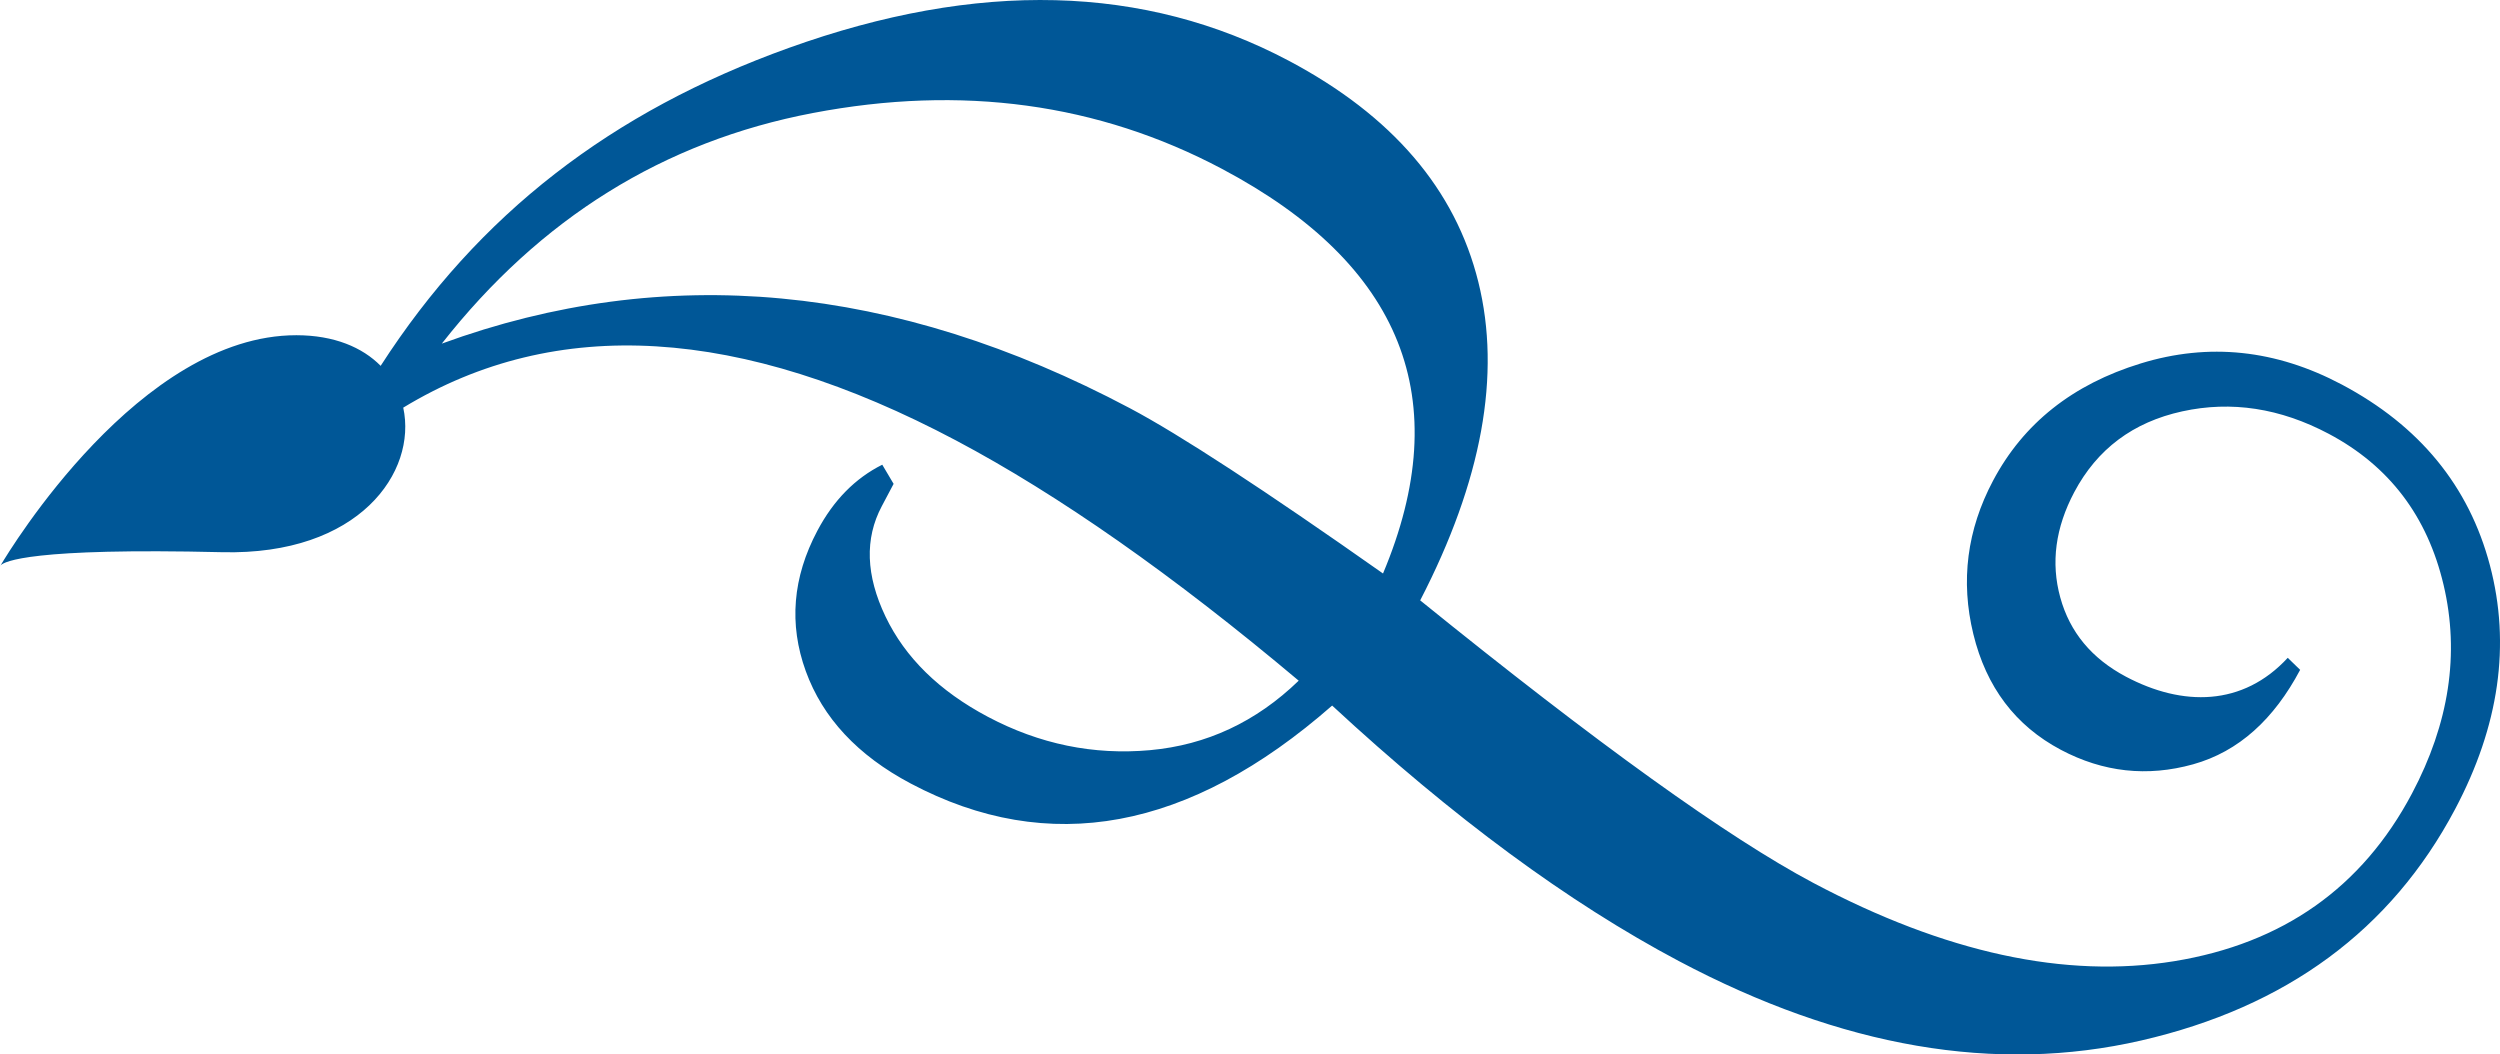 <?xml version="1.0" encoding="UTF-8" standalone="no"?>
<!-- Generator: Adobe Illustrator 19.2.1, SVG Export Plug-In . SVG Version: 6.00 Build 0)  -->

<svg
   version="1.1"
   id="Layer_1"
   x="0px"
   y="0px"
   width="600.463"
   height="253.267"
   viewBox="0 0 600.463 253.267"
   enable-background="new 0 0 864 864"
   xml:space="preserve"
   sodipodi:docname="right-ornament.svg"
   inkscape:version="1.1 (c68e22c387, 2021-05-23)"
   xmlns:inkscape="http://www.inkscape.org/namespaces/inkscape"
   xmlns:sodipodi="http://sodipodi.sourceforge.net/DTD/sodipodi-0.dtd"
   xmlns="http://www.w3.org/2000/svg"
   xmlns:svg="http://www.w3.org/2000/svg"
   xmlns:rdf="http://www.w3.org/1999/02/22-rdf-syntax-ns#"
   xmlns:dc="http://purl.org/dc/elements/1.1/"
   xmlns:x="adobe:ns:meta/"
   xmlns:xmp="http://ns.adobe.com/xap/1.0/"
   xmlns:xmpGImg="http://ns.adobe.com/xap/1.0/g/img/"
   xmlns:xmpMM="http://ns.adobe.com/xap/1.0/mm/"
   xmlns:stRef="http://ns.adobe.com/xap/1.0/sType/ResourceRef#"
   xmlns:stEvt="http://ns.adobe.com/xap/1.0/sType/ResourceEvent#"
   xmlns:illustrator="http://ns.adobe.com/illustrator/1.0/"
   xmlns:xmpTPg="http://ns.adobe.com/xap/1.0/t/pg/"
   xmlns:stDim="http://ns.adobe.com/xap/1.0/sType/Dimensions#"
   xmlns:xmpG="http://ns.adobe.com/xap/1.0/g/"
   xmlns:pdf="http://ns.adobe.com/pdf/1.3/"><defs
   id="defs21" /><sodipodi:namedview
   id="namedview19"
   pagecolor="#ffffff"
   bordercolor="#666666"
   borderopacity="1.0"
   inkscape:pageshadow="2"
   inkscape:pageopacity="0.0"
   inkscape:pagecheckerboard="0"
   showgrid="false"
   inkscape:zoom="0.96296296"
   inkscape:cx="299.59615"
   inkscape:cy="125.13462"
   inkscape:window-width="1920"
   inkscape:window-height="1017"
   inkscape:window-x="-8"
   inkscape:window-y="-8"
   inkscape:window-maximized="1"
   inkscape:current-layer="Layer_1" />
<g
   id="g8"
   transform="matrix(-1,0,0,1,733.453,-141.324)"
   style="fill:#005797;fill-opacity:1">
	<path
   d="m 733.31,277.116 c 0.092,0.155 0.144,0.244 0.144,0.244 0,0 -2e-4,-0.091 -0.144,-0.244 z"
   id="path4"
   style="fill:#005797;fill-opacity:1" />
	<path
   d="m 662.283,221.838 c -9.094,0.007 -15.876,2.916 -20.257,7.356 -23.512,-36.489 -55.488,-61.078 -97.994,-76.35 -45.424,-16.329 -85.466,-15.297 -120.146,3.081 -24.814,13.158 -39.984,30.859 -45.508,53.131 -5.527,22.27 -0.873,47.759 13.967,76.468 -42.471,34.381 -73.941,56.999 -94.423,67.861 -31.689,16.799 -60.588,23.057 -86.684,18.803 -26.098,-4.256 -45.128,-17.68 -57.092,-40.249 -8.955,-16.9 -11.492,-33.601 -7.61,-50.107 3.89,-16.524 13.082,-28.622 27.581,-36.31 11.657,-6.175 23.386,-7.977 35.194,-5.396 11.801,2.582 20.444,9.05 25.93,19.395 4.532,8.546 5.66,16.983 3.364,25.313 -2.286,8.326 -7.55,14.657 -15.765,19.014 -13.605,7.207 -28.076,7.169 -38.87,-4.526 l -2.978,2.889 c 6.261,11.805 14.705,19.615 25.717,22.691 11.01,3.065 21.595,1.899 31.755,-3.485 10.912,-5.788 17.92,-15.05 21.024,-27.799 3.102,-12.752 1.529,-25.03 -4.736,-36.842 -7.286,-13.754 -19.115,-23.137 -35.466,-28.157 -16.348,-5.029 -32.447,-3.335 -48.291,5.061 -18.684,9.909 -30.544,24.378 -35.58,43.418 -5.031,19.038 -2.24,38.572 8.378,58.606 15.368,28.997 40.502,47.509 75.384,55.533 34.896,8.022 71.921,1.659 111.083,-19.101 26.458,-14.024 54.202,-34.465 83.232,-61.347 34.313,30.067 68.066,36.299 101.246,18.71 12.703,-6.734 21.1,-15.733 25.189,-26.999 4.076,-11.266 3.152,-22.496 -2.792,-33.701 -3.879,-7.325 -9.078,-12.606 -15.588,-15.863 l -2.725,4.604 2.851,5.386 c 4.12,7.766 3.818,16.594 -0.901,26.471 -4.731,9.872 -12.915,17.902 -24.574,24.082 -12.408,6.579 -25.4,9.248 -38.97,8.021 -13.582,-1.233 -25.48,-6.794 -35.703,-16.689 30.198,-25.393 57.634,-44.623 82.292,-57.692 51.813,-27.471 96.034,-30.188 132.784,-7.888 -3.361,15.462 10.554,35.518 43.515,34.721 45.921,-1.106 52.306,2.219 53.194,3.165 -2.319,-3.911 -33.495,-55.291 -71.026,-55.279 z m -200.203,17.526 c -11.963,6.339 -32.227,19.573 -60.806,39.705 -17.568,-41.814 -4.681,-74.202 38.675,-97.187 29.735,-15.763 62.503,-20.238 98.289,-13.41 35.788,6.823 65.486,25.286 89.101,55.384 -53.673,-19.616 -108.752,-14.449 -165.259,15.508 z"
   id="path6"
   style="fill:#005797;fill-opacity:1" />
</g>




</svg>

